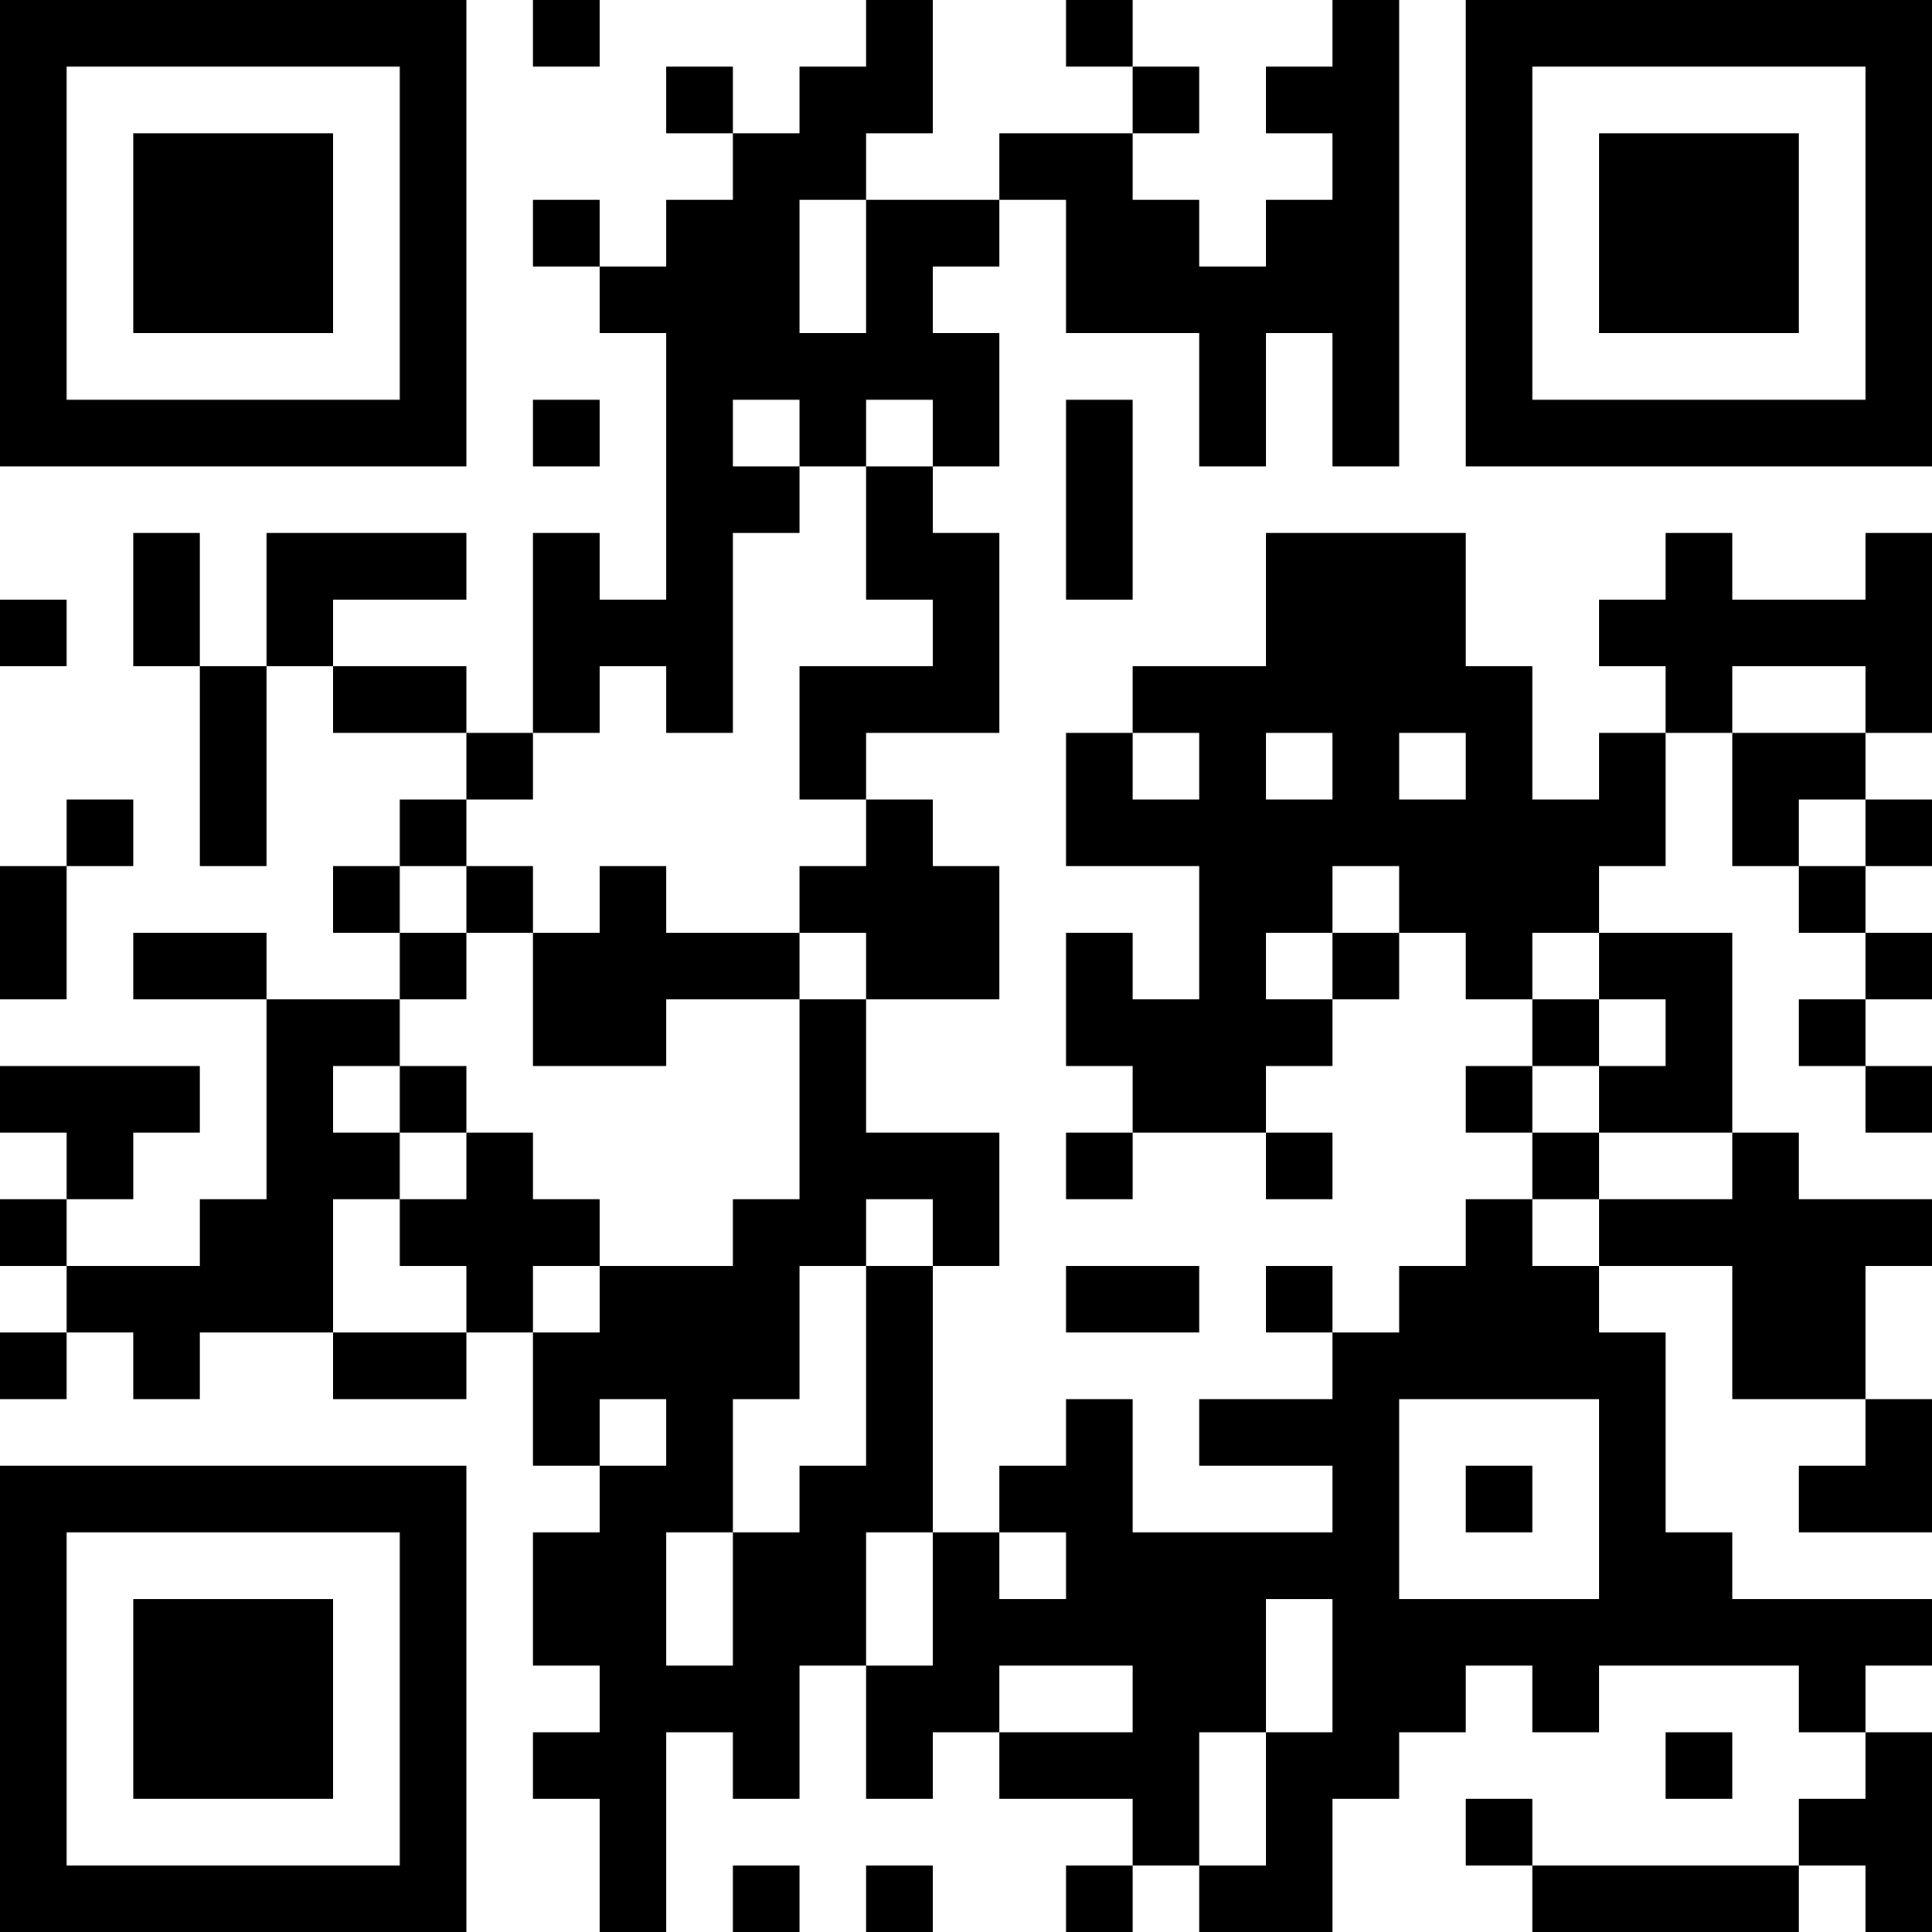 <?xml version="1.0" encoding="UTF-8"?>
<svg xmlns="http://www.w3.org/2000/svg" version="1.1" width="200" height="200" viewBox="0 0 200 200"><rect x="0" y="0" width="200" height="200" fill="#ffffff"/><g transform="scale(6.897)"><g transform="translate(0,0)"><path fill-rule="evenodd" d="M8 0L8 1L9 1L9 0ZM13 0L13 1L12 1L12 2L11 2L11 1L10 1L10 2L11 2L11 3L10 3L10 4L9 4L9 3L8 3L8 4L9 4L9 5L10 5L10 9L9 9L9 8L8 8L8 11L7 11L7 10L5 10L5 9L7 9L7 8L4 8L4 10L3 10L3 8L2 8L2 10L3 10L3 13L4 13L4 10L5 10L5 11L7 11L7 12L6 12L6 13L5 13L5 14L6 14L6 15L4 15L4 14L2 14L2 15L4 15L4 18L3 18L3 19L1 19L1 18L2 18L2 17L3 17L3 16L0 16L0 17L1 17L1 18L0 18L0 19L1 19L1 20L0 20L0 21L1 21L1 20L2 20L2 21L3 21L3 20L5 20L5 21L7 21L7 20L8 20L8 22L9 22L9 23L8 23L8 25L9 25L9 26L8 26L8 27L9 27L9 29L10 29L10 26L11 26L11 27L12 27L12 25L13 25L13 27L14 27L14 26L15 26L15 27L17 27L17 28L16 28L16 29L17 29L17 28L18 28L18 29L20 29L20 27L21 27L21 26L22 26L22 25L23 25L23 26L24 26L24 25L27 25L27 26L28 26L28 27L27 27L27 28L23 28L23 27L22 27L22 28L23 28L23 29L27 29L27 28L28 28L28 29L29 29L29 26L28 26L28 25L29 25L29 24L26 24L26 23L25 23L25 20L24 20L24 19L26 19L26 21L28 21L28 22L27 22L27 23L29 23L29 21L28 21L28 19L29 19L29 18L27 18L27 17L26 17L26 14L24 14L24 13L25 13L25 11L26 11L26 13L27 13L27 14L28 14L28 15L27 15L27 16L28 16L28 17L29 17L29 16L28 16L28 15L29 15L29 14L28 14L28 13L29 13L29 12L28 12L28 11L29 11L29 8L28 8L28 9L26 9L26 8L25 8L25 9L24 9L24 10L25 10L25 11L24 11L24 12L23 12L23 10L22 10L22 8L19 8L19 10L17 10L17 11L16 11L16 13L18 13L18 15L17 15L17 14L16 14L16 16L17 16L17 17L16 17L16 18L17 18L17 17L19 17L19 18L20 18L20 17L19 17L19 16L20 16L20 15L21 15L21 14L22 14L22 15L23 15L23 16L22 16L22 17L23 17L23 18L22 18L22 19L21 19L21 20L20 20L20 19L19 19L19 20L20 20L20 21L18 21L18 22L20 22L20 23L17 23L17 21L16 21L16 22L15 22L15 23L14 23L14 19L15 19L15 17L13 17L13 15L15 15L15 13L14 13L14 12L13 12L13 11L15 11L15 8L14 8L14 7L15 7L15 5L14 5L14 4L15 4L15 3L16 3L16 5L18 5L18 7L19 7L19 5L20 5L20 7L21 7L21 0L20 0L20 1L19 1L19 2L20 2L20 3L19 3L19 4L18 4L18 3L17 3L17 2L18 2L18 1L17 1L17 0L16 0L16 1L17 1L17 2L15 2L15 3L13 3L13 2L14 2L14 0ZM12 3L12 5L13 5L13 3ZM8 6L8 7L9 7L9 6ZM11 6L11 7L12 7L12 8L11 8L11 11L10 11L10 10L9 10L9 11L8 11L8 12L7 12L7 13L6 13L6 14L7 14L7 15L6 15L6 16L5 16L5 17L6 17L6 18L5 18L5 20L7 20L7 19L6 19L6 18L7 18L7 17L8 17L8 18L9 18L9 19L8 19L8 20L9 20L9 19L11 19L11 18L12 18L12 15L13 15L13 14L12 14L12 13L13 13L13 12L12 12L12 10L14 10L14 9L13 9L13 7L14 7L14 6L13 6L13 7L12 7L12 6ZM16 6L16 9L17 9L17 6ZM0 9L0 10L1 10L1 9ZM26 10L26 11L28 11L28 10ZM17 11L17 12L18 12L18 11ZM19 11L19 12L20 12L20 11ZM21 11L21 12L22 12L22 11ZM1 12L1 13L0 13L0 15L1 15L1 13L2 13L2 12ZM27 12L27 13L28 13L28 12ZM7 13L7 14L8 14L8 16L10 16L10 15L12 15L12 14L10 14L10 13L9 13L9 14L8 14L8 13ZM20 13L20 14L19 14L19 15L20 15L20 14L21 14L21 13ZM23 14L23 15L24 15L24 16L23 16L23 17L24 17L24 18L23 18L23 19L24 19L24 18L26 18L26 17L24 17L24 16L25 16L25 15L24 15L24 14ZM6 16L6 17L7 17L7 16ZM13 18L13 19L12 19L12 21L11 21L11 23L10 23L10 25L11 25L11 23L12 23L12 22L13 22L13 19L14 19L14 18ZM16 19L16 20L18 20L18 19ZM9 21L9 22L10 22L10 21ZM21 21L21 24L24 24L24 21ZM22 22L22 23L23 23L23 22ZM13 23L13 25L14 25L14 23ZM15 23L15 24L16 24L16 23ZM19 24L19 26L18 26L18 28L19 28L19 26L20 26L20 24ZM15 25L15 26L17 26L17 25ZM25 26L25 27L26 27L26 26ZM11 28L11 29L12 29L12 28ZM13 28L13 29L14 29L14 28ZM0 0L0 7L7 7L7 0ZM1 1L1 6L6 6L6 1ZM2 2L2 5L5 5L5 2ZM22 0L22 7L29 7L29 0ZM23 1L23 6L28 6L28 1ZM24 2L24 5L27 5L27 2ZM0 22L0 29L7 29L7 22ZM1 23L1 28L6 28L6 23ZM2 24L2 27L5 27L5 24Z" fill="#000000"/></g></g></svg>
